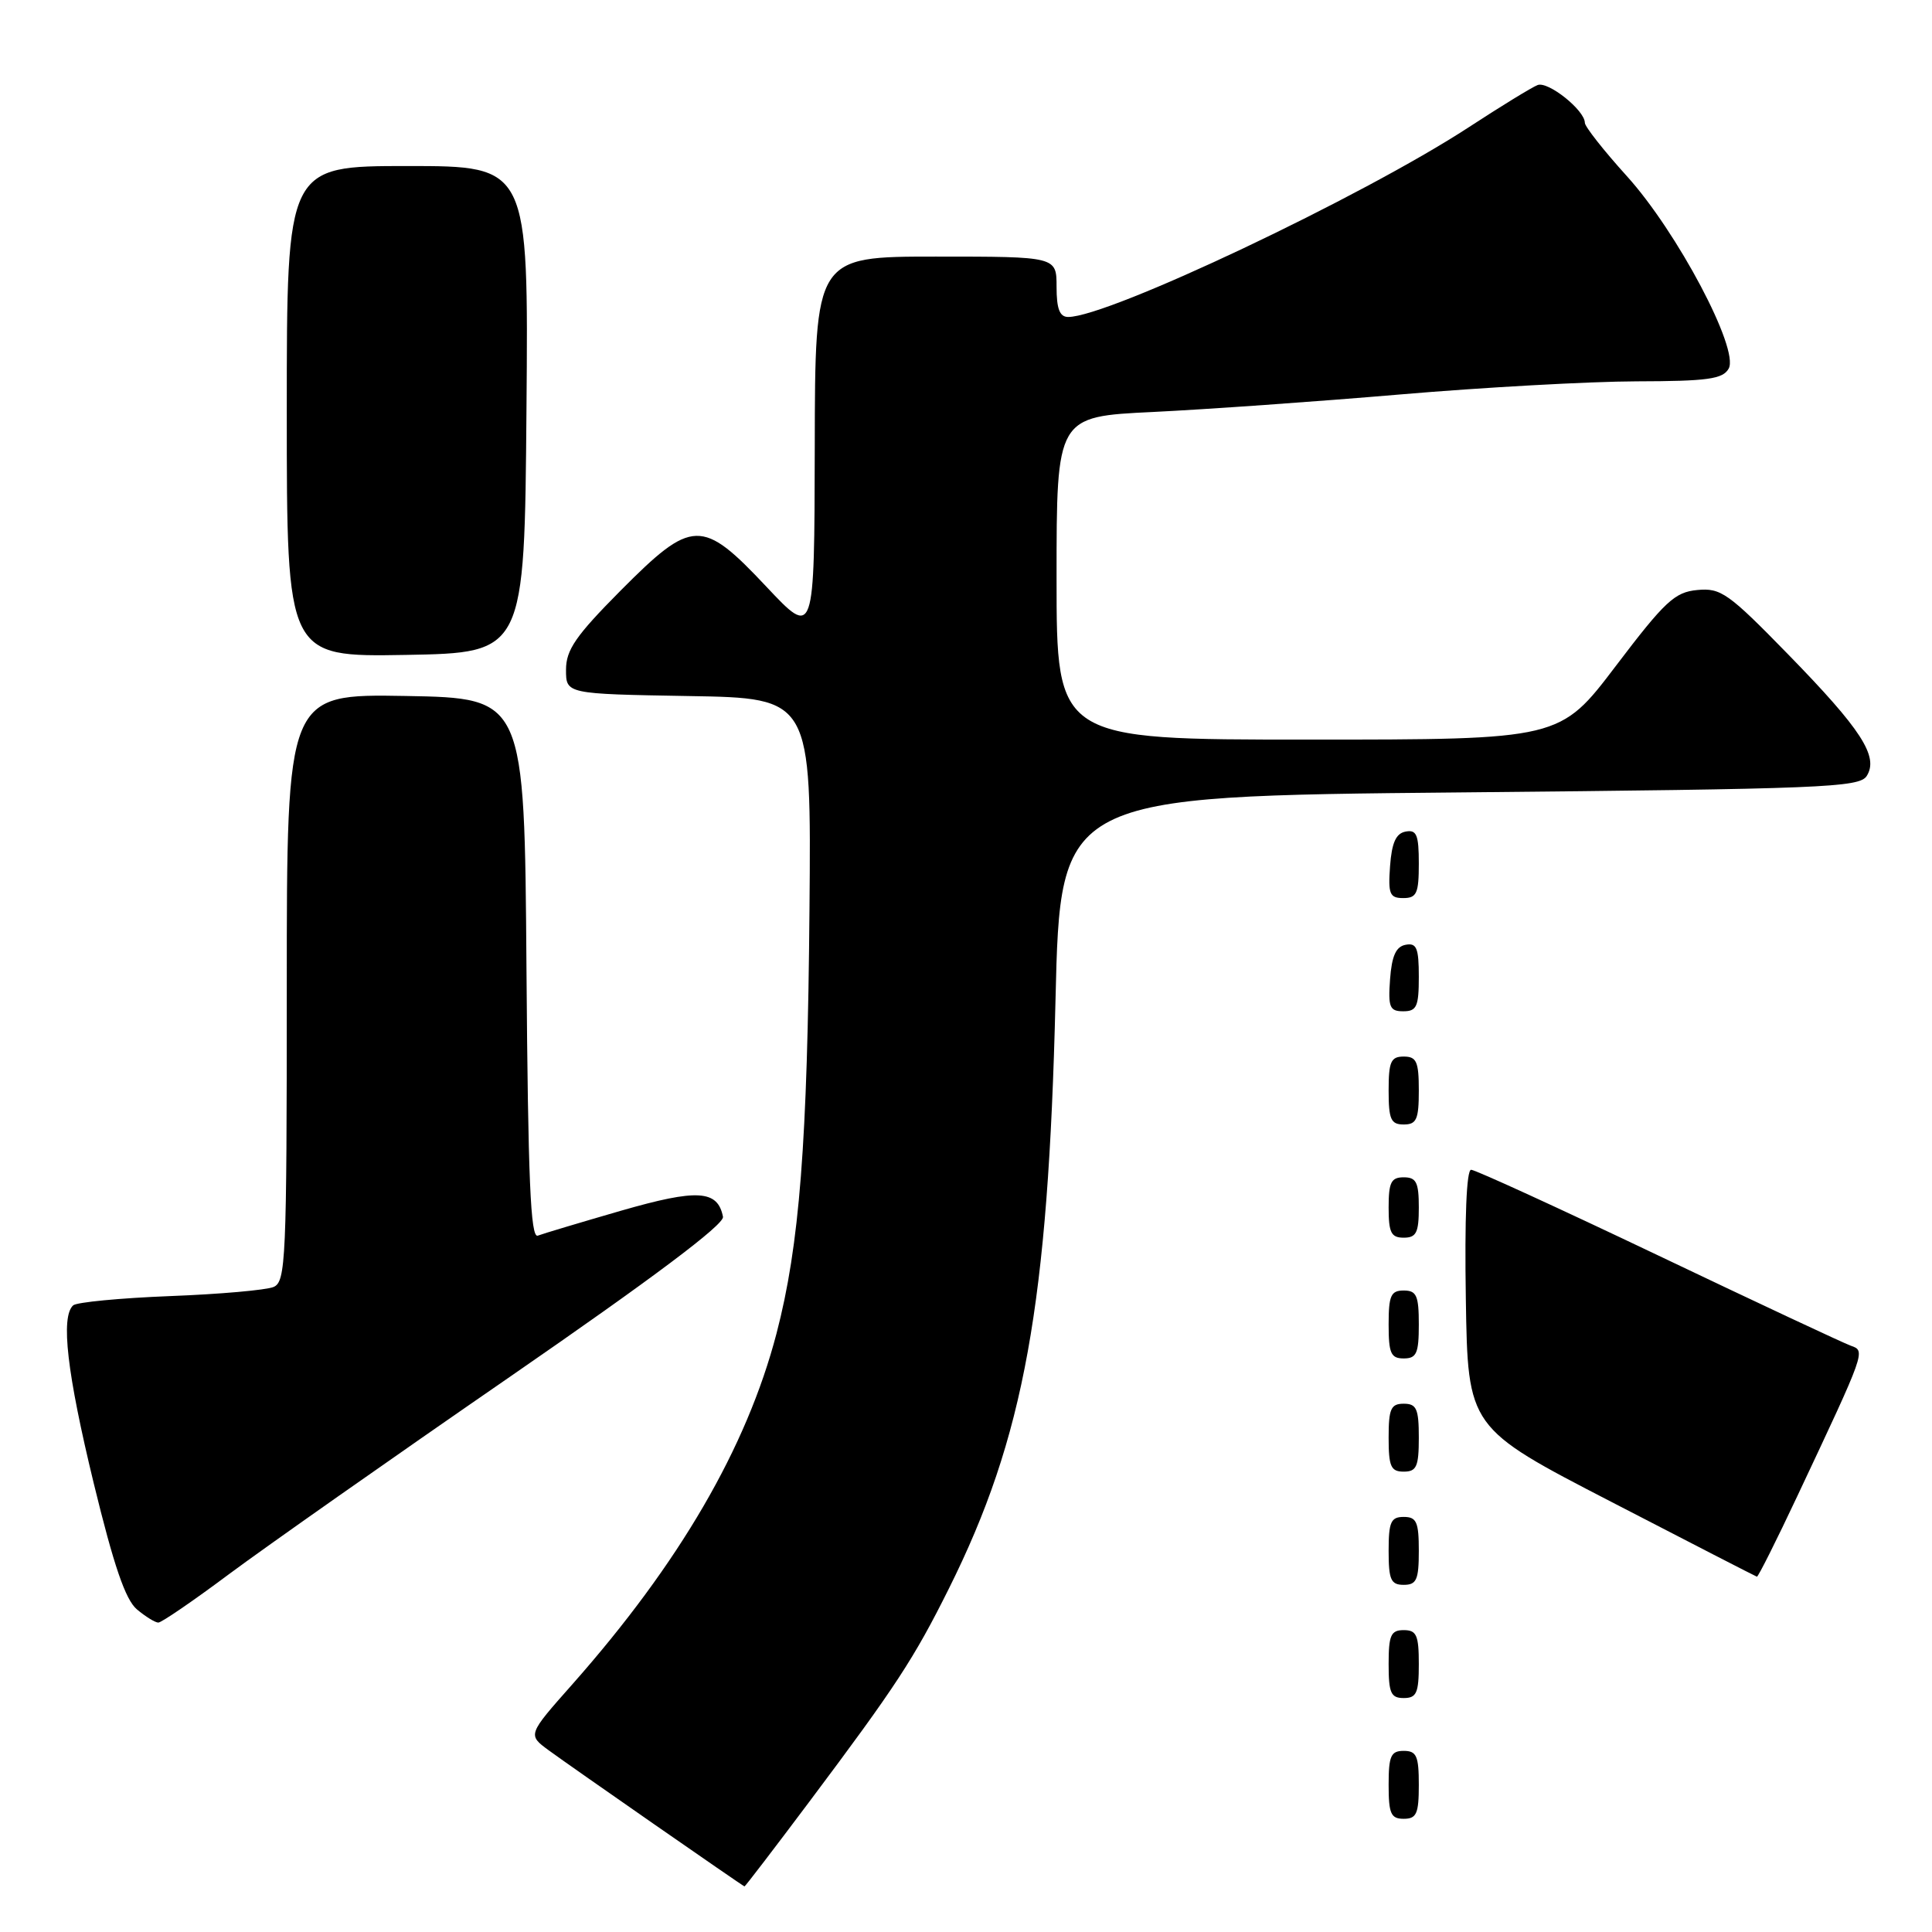 <?xml version="1.0" encoding="UTF-8" standalone="no"?>
<!DOCTYPE svg PUBLIC "-//W3C//DTD SVG 1.1//EN" "http://www.w3.org/Graphics/SVG/1.1/DTD/svg11.dtd" >
<svg xmlns="http://www.w3.org/2000/svg" xmlns:xlink="http://www.w3.org/1999/xlink" version="1.1" viewBox="0 0 256 256">
 <g >
 <path fill="currentColor"
d=" M 107.23 238.75 C 118.68 223.48 121.09 219.81 125.73 210.50 C 135.71 190.49 138.90 172.85 139.86 132.50 C 140.50 105.50 140.50 105.50 193.39 105.00 C 241.57 104.54 246.38 104.35 247.35 102.82 C 248.97 100.25 246.65 96.66 236.91 86.68 C 229.02 78.59 228.02 77.88 224.90 78.18 C 221.91 78.46 220.62 79.66 214.10 88.25 C 206.70 98.00 206.70 98.00 173.35 98.00 C 140.00 98.00 140.00 98.00 140.00 76.60 C 140.00 55.20 140.00 55.20 152.75 54.59 C 159.76 54.25 174.50 53.21 185.50 52.27 C 196.50 51.33 210.59 50.55 216.82 50.53 C 226.28 50.51 228.29 50.23 229.06 48.84 C 230.49 46.30 222.25 30.72 215.56 23.33 C 212.50 19.95 210.00 16.77 210.00 16.27 C 210.00 14.62 205.14 10.73 203.74 11.27 C 202.99 11.56 198.89 14.07 194.62 16.86 C 180.47 26.09 146.89 42.00 141.54 42.00 C 140.41 42.00 140.00 40.93 140.00 38.00 C 140.00 34.00 140.00 34.00 124.00 34.00 C 108.00 34.00 108.00 34.00 107.96 59.25 C 107.91 84.50 107.91 84.50 101.56 77.75 C 93.00 68.65 91.75 68.69 82.22 78.27 C 76.28 84.26 75.00 86.11 75.00 88.75 C 75.00 91.95 75.00 91.95 91.25 92.23 C 107.50 92.50 107.50 92.50 107.26 120.50 C 107.00 151.47 105.94 165.02 102.89 176.70 C 98.93 191.84 90.02 207.15 75.83 223.19 C 69.91 229.87 69.91 229.87 72.70 231.92 C 75.60 234.05 98.39 249.89 98.65 249.96 C 98.73 249.98 102.59 244.94 107.23 238.75 Z  M 188.00 236.50 C 188.00 232.67 187.70 232.00 186.00 232.00 C 184.30 232.00 184.00 232.67 184.00 236.50 C 184.00 240.33 184.30 241.00 186.00 241.00 C 187.70 241.00 188.00 240.33 188.00 236.50 Z  M 188.00 220.50 C 188.00 216.67 187.70 216.00 186.00 216.00 C 184.30 216.00 184.00 216.67 184.00 220.50 C 184.00 224.33 184.30 225.00 186.00 225.00 C 187.70 225.00 188.00 224.33 188.00 220.50 Z  M 30.39 208.55 C 35.15 205.01 51.88 193.25 67.57 182.43 C 86.48 169.38 96.00 162.24 95.80 161.23 C 95.10 157.67 92.42 157.51 82.31 160.42 C 76.92 161.98 71.94 163.47 71.26 163.73 C 70.30 164.10 69.97 156.34 69.76 128.35 C 69.50 92.50 69.50 92.50 53.75 92.22 C 38.00 91.95 38.00 91.95 38.00 130.87 C 38.00 166.98 37.87 169.84 36.25 170.53 C 35.29 170.94 29.10 171.49 22.50 171.74 C 15.90 172.00 10.14 172.55 9.69 172.97 C 8.02 174.52 8.88 181.94 12.41 196.50 C 15.08 207.47 16.62 211.97 18.14 213.25 C 19.28 214.21 20.56 215.00 20.98 215.00 C 21.40 215.00 25.64 212.10 30.39 208.55 Z  M 188.00 205.50 C 188.00 201.67 187.70 201.00 186.00 201.00 C 184.30 201.00 184.00 201.67 184.00 205.50 C 184.00 209.33 184.30 210.00 186.00 210.00 C 187.70 210.00 188.00 209.33 188.00 205.50 Z  M 238.15 198.25 C 247.27 178.88 247.22 179.01 245.23 178.31 C 244.28 177.97 232.79 172.59 219.71 166.35 C 206.62 160.11 195.47 155.00 194.93 155.00 C 194.32 155.00 194.06 161.39 194.23 172.09 C 194.50 189.18 194.50 189.18 213.50 199.00 C 223.95 204.41 232.63 208.87 232.80 208.92 C 232.96 208.96 235.37 204.16 238.15 198.25 Z  M 188.00 190.50 C 188.00 186.67 187.70 186.00 186.00 186.00 C 184.30 186.00 184.00 186.67 184.00 190.50 C 184.00 194.33 184.30 195.00 186.00 195.00 C 187.70 195.00 188.00 194.33 188.00 190.50 Z  M 188.00 175.50 C 188.00 171.67 187.70 171.00 186.00 171.00 C 184.30 171.00 184.00 171.67 184.00 175.50 C 184.00 179.33 184.30 180.00 186.00 180.00 C 187.70 180.00 188.00 179.33 188.00 175.50 Z  M 188.00 160.00 C 188.00 156.67 187.67 156.00 186.00 156.00 C 184.33 156.00 184.00 156.67 184.00 160.00 C 184.00 163.33 184.33 164.00 186.00 164.00 C 187.67 164.00 188.00 163.33 188.00 160.00 Z  M 188.00 144.50 C 188.00 140.67 187.70 140.00 186.00 140.00 C 184.30 140.00 184.00 140.67 184.00 144.50 C 184.00 148.33 184.30 149.00 186.00 149.00 C 187.70 149.00 188.00 148.33 188.00 144.50 Z  M 188.00 129.43 C 188.00 125.61 187.71 124.91 186.25 125.19 C 184.97 125.43 184.42 126.66 184.19 129.76 C 183.92 133.47 184.14 134.00 185.94 134.00 C 187.72 134.00 188.00 133.38 188.00 129.43 Z  M 188.00 114.43 C 188.00 110.61 187.71 109.91 186.25 110.19 C 184.97 110.43 184.42 111.66 184.19 114.76 C 183.92 118.47 184.14 119.00 185.94 119.00 C 187.72 119.00 188.00 118.38 188.00 114.43 Z  M 69.76 54.25 C 70.03 22.00 70.03 22.00 54.01 22.00 C 38.00 22.00 38.00 22.00 38.00 54.53 C 38.00 87.05 38.00 87.05 53.75 86.78 C 69.50 86.50 69.50 86.50 69.76 54.25 Z "/>
</g>
</svg>